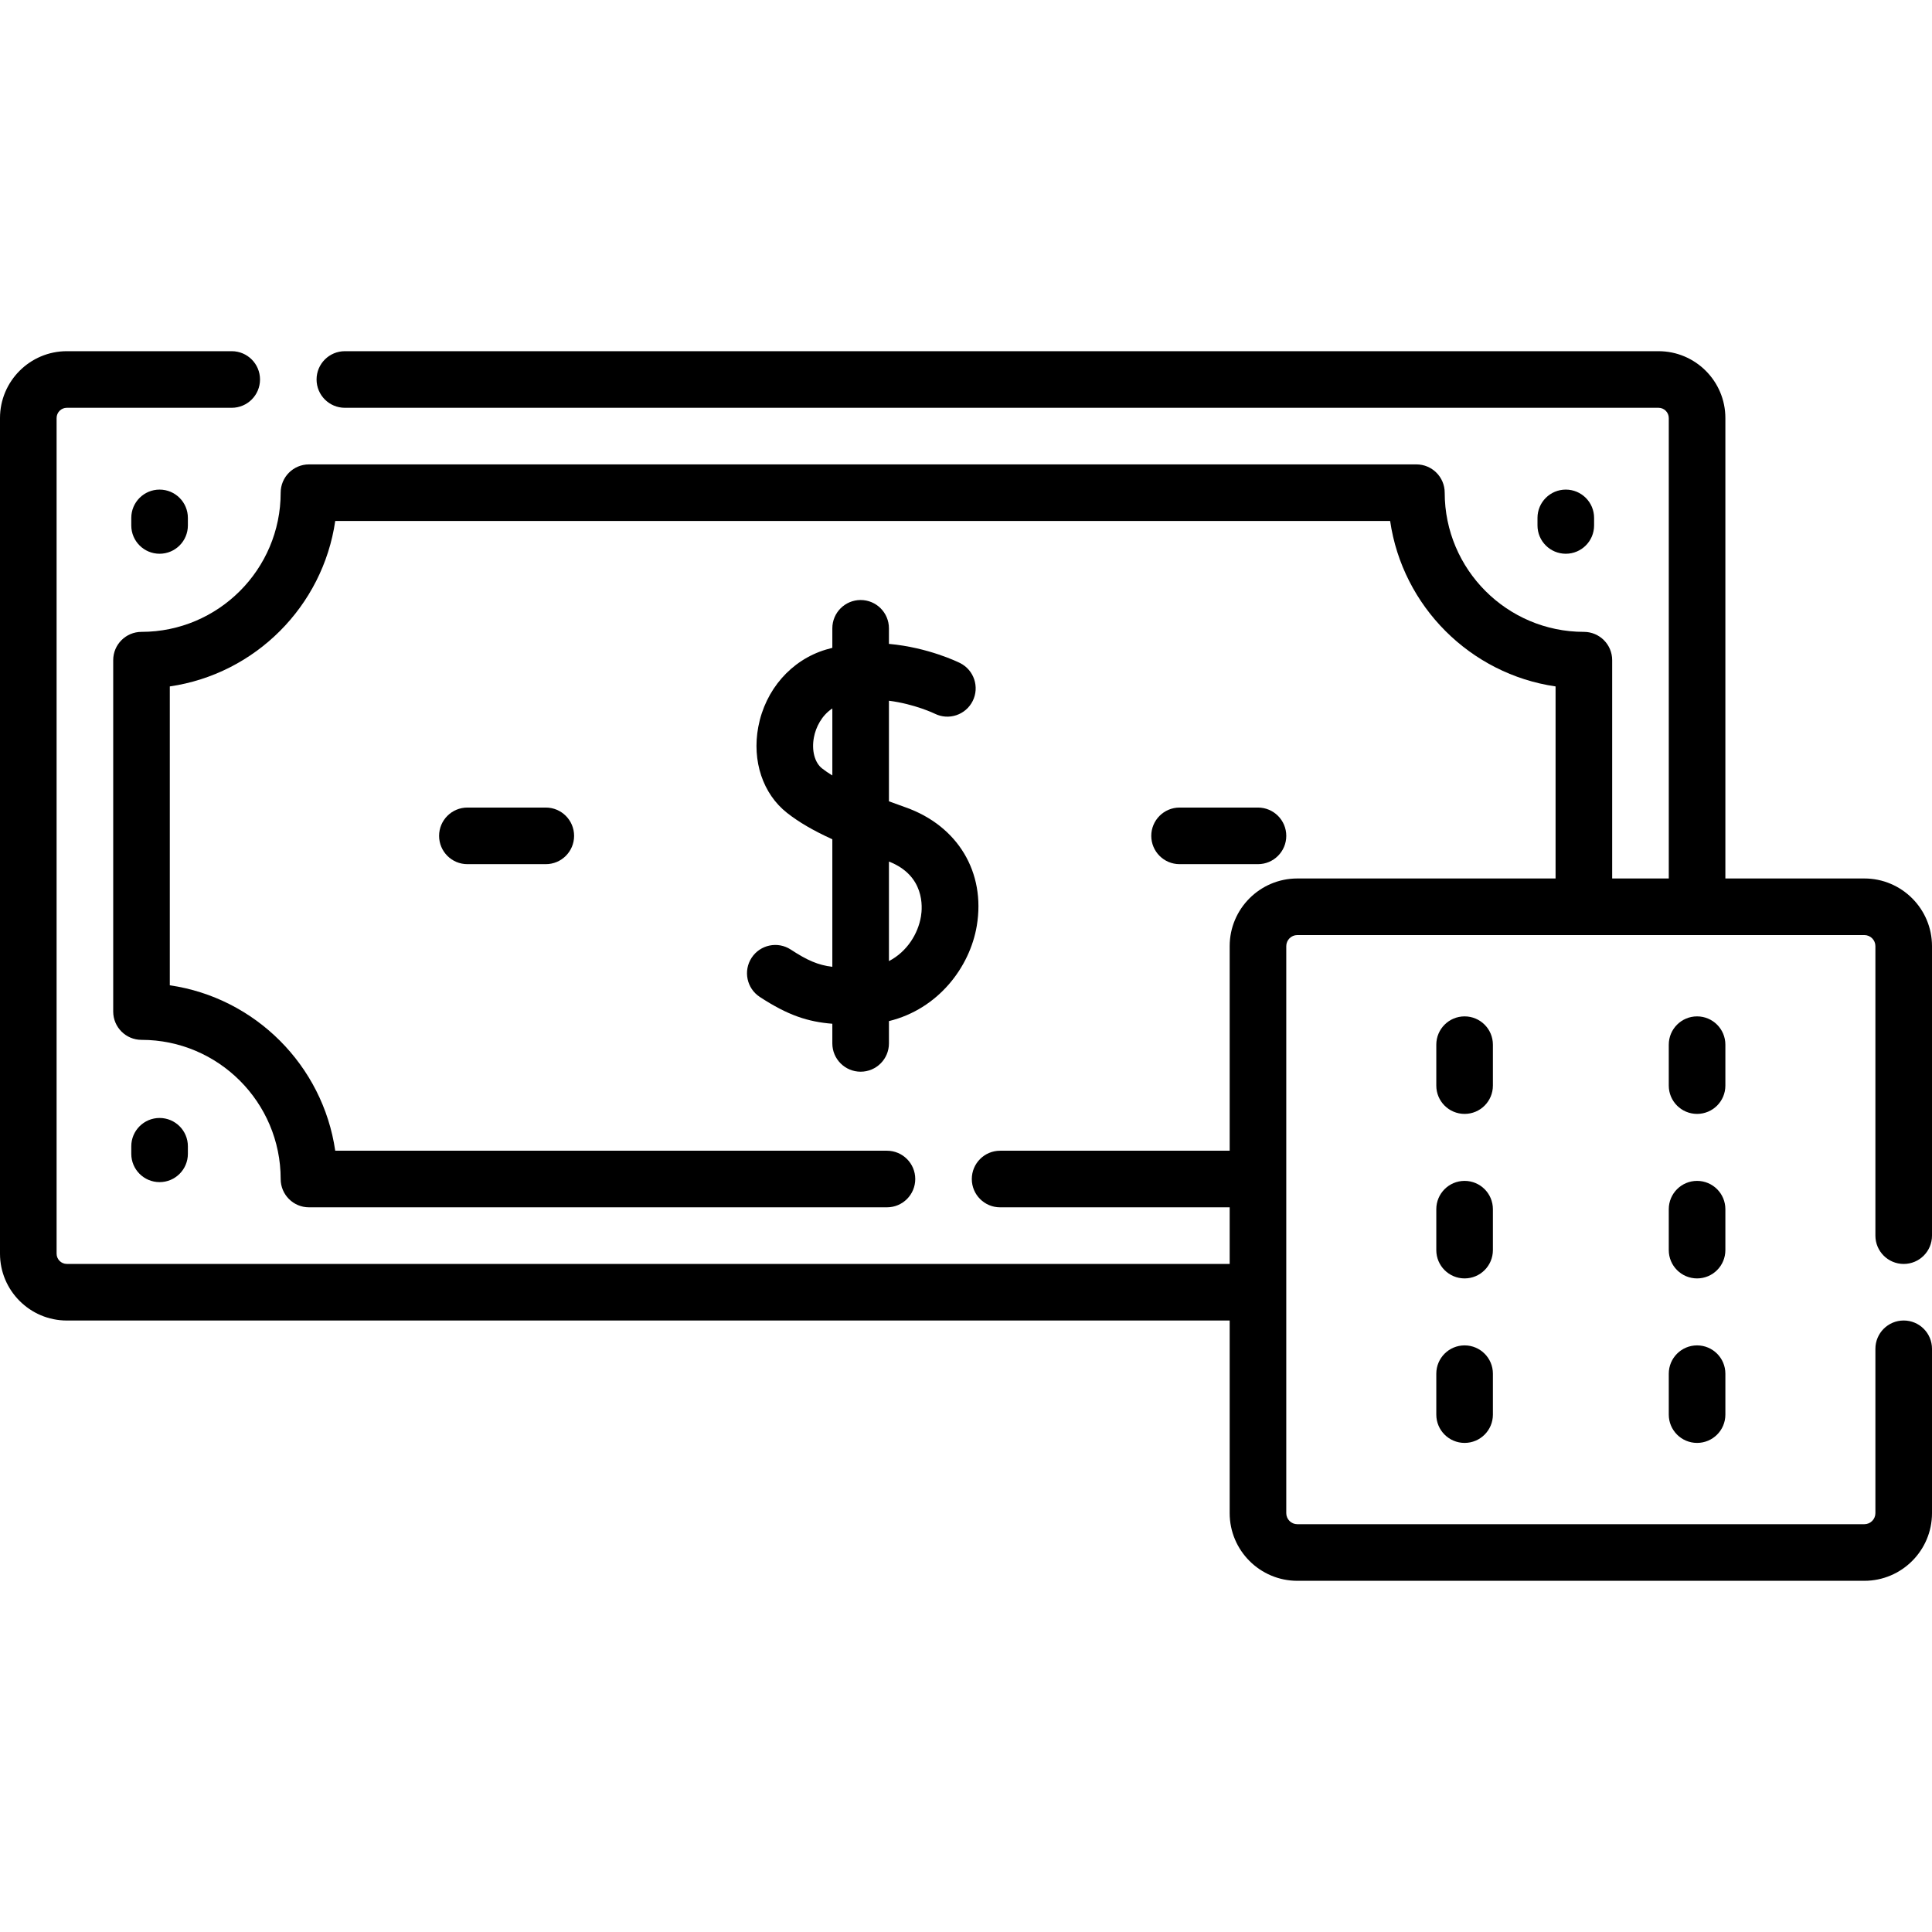 <svg id="Capa_1" enable-background="new 0 0 512 512" height="512" viewBox="0 0 512 512" width="512" xmlns="http://www.w3.org/2000/svg"><g><path d="m228.078 284.012c4.143 0 7.5-3.357 7.5-7.5v-5.91c13.061-3.19 21.437-14.29 23.277-25.236 2.385-14.188-5.027-26.521-18.883-31.418-1.446-.511-2.92-1.042-4.395-1.592v-26.653c6.812.867 12.021 3.37 12.147 3.432 3.698 1.841 8.189.342 10.043-3.353 1.857-3.702.361-8.21-3.341-10.067-.487-.243-8.396-4.131-18.85-5.081v-4.124c0-4.143-3.357-7.5-7.5-7.5s-7.5 3.357-7.5 7.5v5.172c-.573.144-1.146.301-1.72.474-9.186 2.767-16.046 10.612-17.903 20.474-1.703 9.038 1.224 17.778 7.64 22.809 3.098 2.43 6.886 4.657 11.983 6.979v33.805c-3.792-.479-6.595-1.687-11.008-4.574-3.467-2.268-8.115-1.295-10.382 2.171-2.268 3.466-1.296 8.114 2.171 10.382 7.513 4.914 12.782 6.587 19.219 7.103v5.208c.002 4.142 3.36 7.499 7.502 7.499zm15.984-41.133c-.76 4.525-3.638 9.299-8.484 11.821v-26.38c9.501 3.709 8.906 12.049 8.484 14.559zm-26.211-39.244c-1.961-1.538-2.808-4.769-2.155-8.229.504-2.673 2.042-5.785 4.883-7.661v17.763c-.992-.611-1.914-1.234-2.728-1.873z"/><path d="m333.376 229.011c4.143 0 7.5-3.357 7.5-7.5s-3.357-7.5-7.5-7.5h-20.777c-4.143 0-7.5 3.357-7.5 7.5s3.357 7.5 7.5 7.5z"/><path d="m123.865 214.011c-4.143 0-7.5 3.357-7.5 7.5s3.357 7.5 7.5 7.5h20.777c4.143 0 7.5-3.357 7.5-7.5s-3.357-7.5-7.5-7.5z"/><path d="m422.451 139.249v-2.001c0-4.143-3.357-7.5-7.5-7.5s-7.5 3.357-7.5 7.5v2.001c0 4.143 3.357 7.5 7.5 7.5s7.5-3.358 7.5-7.5z"/><path d="m34.79 137.248v2.001c0 4.143 3.357 7.5 7.5 7.5s7.5-3.357 7.5-7.5v-2.001c0-4.143-3.357-7.5-7.5-7.5s-7.5 3.357-7.5 7.5z"/><path d="m49.79 305.776v-2.001c0-4.143-3.357-7.5-7.5-7.5s-7.5 3.357-7.5 7.5v2.001c0 4.143 3.357 7.5 7.5 7.5s7.5-3.358 7.5-7.5z"/><path d="m395.634 276.851c0-4.143-3.357-7.5-7.5-7.5s-7.5 3.357-7.5 7.5v10.845c0 4.143 3.357 7.5 7.5 7.5s7.5-3.357 7.5-7.5z"/><path d="m395.634 320.446c0-4.143-3.357-7.5-7.5-7.5s-7.5 3.357-7.5 7.5v10.846c0 4.143 3.357 7.5 7.5 7.5s7.5-3.357 7.5-7.5z"/><path d="m388.134 356.542c-4.143 0-7.5 3.357-7.5 7.5v10.845c0 4.143 3.357 7.5 7.5 7.5s7.5-3.357 7.5-7.5v-10.845c0-4.143-3.358-7.5-7.5-7.5z"/><path d="m457.242 276.851c0-4.143-3.357-7.5-7.5-7.5s-7.5 3.357-7.5 7.5v10.845c0 4.143 3.357 7.5 7.5 7.5s7.5-3.357 7.5-7.5z"/><path d="m457.242 320.446c0-4.143-3.357-7.5-7.5-7.5s-7.5 3.357-7.5 7.5v10.846c0 4.143 3.357 7.5 7.5 7.5s7.5-3.357 7.5-7.5z"/><path d="m449.742 356.542c-4.143 0-7.5 3.357-7.5 7.5v10.845c0 4.143 3.357 7.5 7.5 7.5s7.5-3.357 7.5-7.5v-10.845c0-4.143-3.357-7.5-7.5-7.5z"/><path d="m504.5 334.959c4.143 0 7.5-3.357 7.5-7.5v-76.727c0-9.885-8.042-17.927-17.927-17.927h-36.831v-122.02c0-9.768-7.947-17.715-17.715-17.715h-348.133c-4.143 0-7.5 3.357-7.5 7.5s3.357 7.5 7.5 7.5h348.134c1.497 0 2.715 1.218 2.715 2.715v122.021h-15v-57.854c0-4.143-3.357-7.5-7.5-7.5-20.337 0-36.882-16.545-36.882-36.882 0-4.143-3.357-7.5-7.5-7.5h-293.48c-4.143 0-7.5 3.357-7.5 7.5 0 20.337-16.545 36.882-36.881 36.882-4.143 0-7.5 3.357-7.5 7.5v93.121c0 4.143 3.357 7.5 7.5 7.5 20.336 0 36.881 16.545 36.881 36.881 0 4.143 3.357 7.5 7.5 7.5h153.17c4.143 0 7.5-3.357 7.5-7.5s-3.357-7.5-7.5-7.5h-146.211c-3.288-22.618-21.221-40.552-43.84-43.84v-79.203c22.619-3.288 40.552-21.222 43.84-43.841h279.562c3.288 22.619 21.222 40.553 43.841 43.841v50.896h-68.44c-9.885 0-17.926 8.042-17.926 17.927v54.221h-60.838c-4.143 0-7.5 3.357-7.5 7.5s3.357 7.5 7.5 7.5h60.838v14.999h-308.162c-1.497 0-2.715-1.218-2.715-2.714v-221.455c0-1.497 1.218-2.715 2.715-2.715h43.692c4.143 0 7.5-3.357 7.5-7.5s-3.357-7.5-7.5-7.5h-43.692c-9.768 0-17.715 7.947-17.715 17.715v221.454c0 9.768 7.947 17.714 17.715 17.714h308.161v51.052c0 9.885 8.041 17.926 17.926 17.926h150.271c9.885 0 17.927-8.041 17.927-17.926v-43.558c0-4.143-3.357-7.5-7.5-7.5s-7.5 3.357-7.5 7.5v43.558c0 1.613-1.312 2.926-2.927 2.926h-150.271c-1.613 0-2.926-1.312-2.926-2.926v-150.272c0-1.614 1.312-2.927 2.926-2.927h150.271c1.614 0 2.927 1.312 2.927 2.927v76.727c0 4.142 3.357 7.499 7.5 7.499z"/></g></svg>